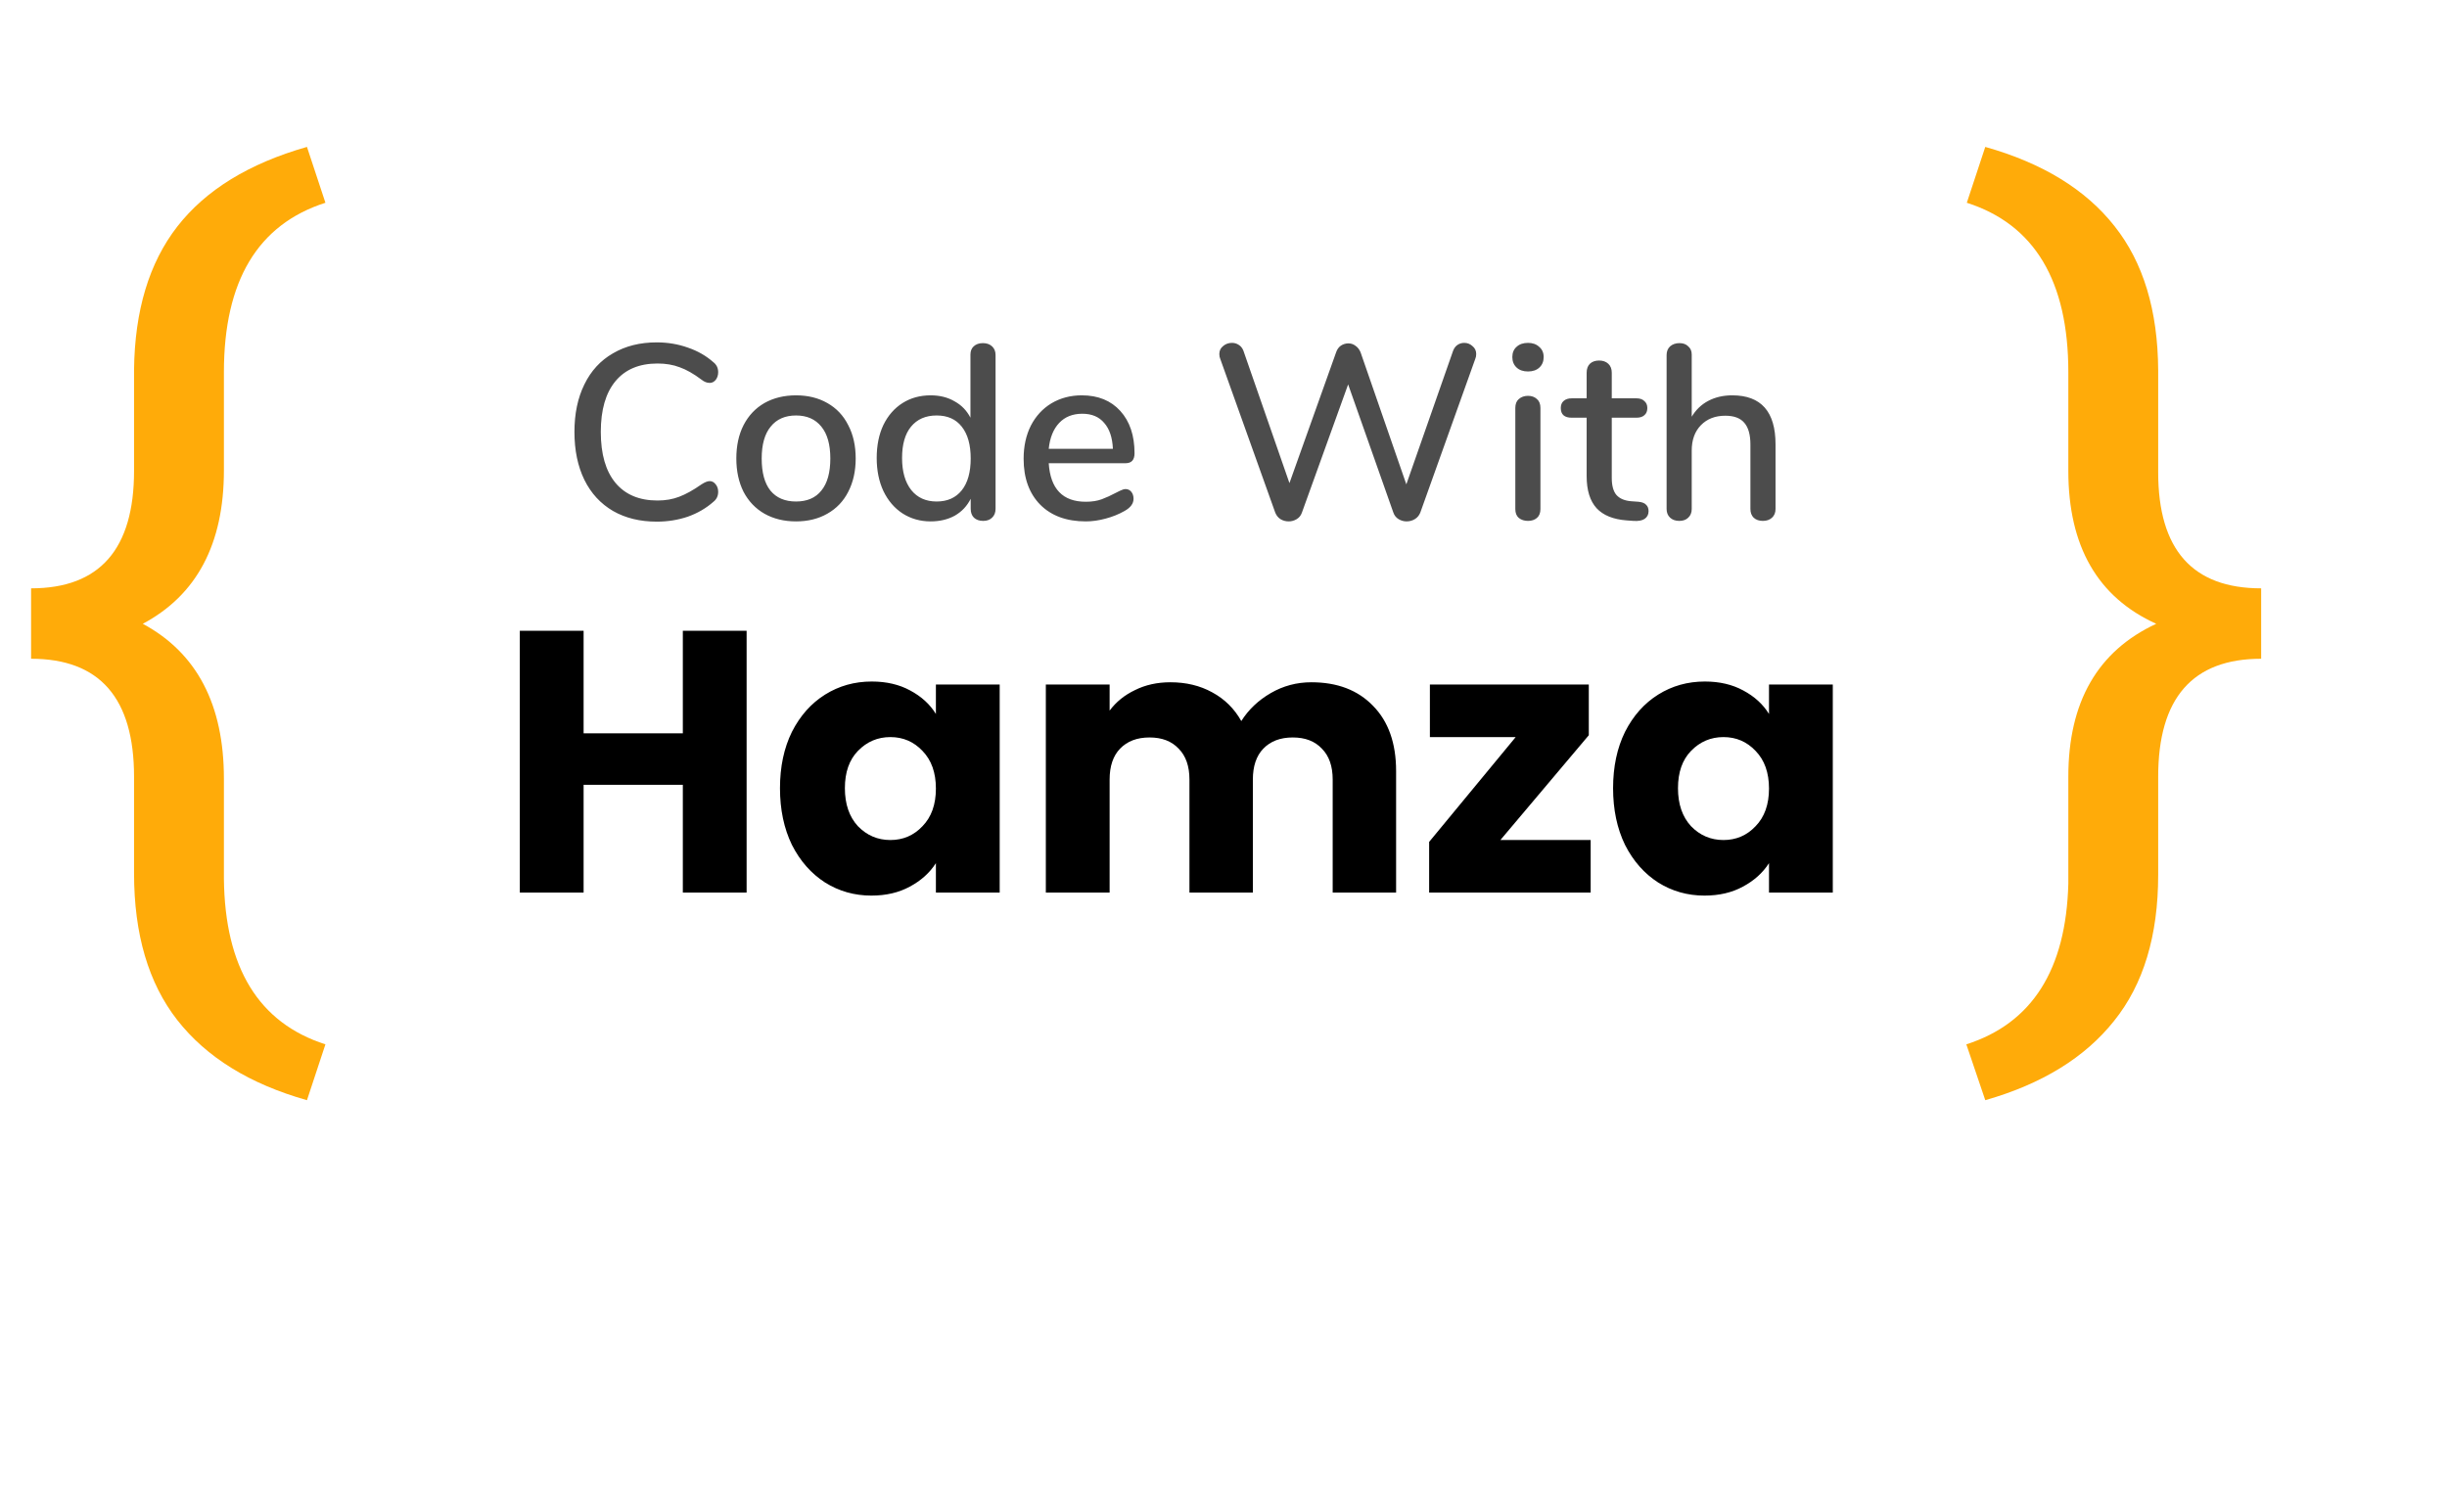 <svg width="984" height="608" viewBox="0 0 984 608" fill="none" xmlns="http://www.w3.org/2000/svg">
<path d="M123.438 442.484C100.391 435.974 83.008 425.232 71.289 410.258C59.7 395.414 53.906 375.753 53.906 351.273V312.406C53.906 280.766 40.104 264.945 12.5 264.945V236.625C40.104 236.625 53.906 220.87 53.906 189.359V148.734C54.167 124.906 59.961 105.701 71.289 91.117C82.747 76.404 100.13 65.727 123.438 59.086L130.859 81.547C103.646 90.271 90.039 112.992 90.039 149.711V189.164C90.039 218.721 79.167 239.294 57.422 250.883C79.167 262.602 90.039 283.37 90.039 313.188V353.422C90.43 389.229 104.036 411.43 130.859 420.023L123.438 442.484Z" fill="#FFAB09"/>
<path d="M790.711 420.023C817.143 411.56 830.815 390.01 831.727 355.375V312.406C831.727 282.328 843.51 261.82 867.078 250.883C843.51 240.206 831.727 219.698 831.727 189.359V149.711C831.727 112.992 818.12 90.271 790.906 81.547L798.328 59.086C821.375 65.596 838.693 76.208 850.281 90.922C861.87 105.505 867.729 124.841 867.859 148.93V189.945C867.859 221.065 881.661 236.625 909.266 236.625V264.945C881.661 264.945 867.859 280.766 867.859 312.406V351.859C867.859 376.339 861.935 395.935 850.086 410.648C838.367 425.362 821.115 435.974 798.328 442.484L790.711 420.023Z" fill="#FFAB09"/>
<path d="M264.097 209.8C257.364 209.8 251.497 208.367 246.497 205.5C241.497 202.567 237.664 198.4 234.997 193C232.331 187.533 230.997 181.1 230.997 173.7C230.997 166.367 232.331 160 234.997 154.6C237.664 149.133 241.497 144.967 246.497 142.1C251.497 139.167 257.364 137.7 264.097 137.7C268.497 137.7 272.664 138.4 276.597 139.8C280.531 141.133 283.964 143.1 286.897 145.7C288.164 146.7 288.797 148.033 288.797 149.7C288.797 150.9 288.464 151.933 287.797 152.8C287.131 153.6 286.331 154 285.397 154C284.264 154 283.164 153.567 282.097 152.7C278.897 150.3 275.964 148.633 273.297 147.7C270.697 146.7 267.731 146.2 264.397 146.2C257.064 146.2 251.431 148.567 247.497 153.3C243.564 158.033 241.597 164.833 241.597 173.7C241.597 182.633 243.564 189.467 247.497 194.2C251.431 198.933 257.064 201.3 264.397 201.3C267.597 201.3 270.497 200.8 273.097 199.8C275.764 198.8 278.764 197.133 282.097 194.8C283.431 193.933 284.531 193.5 285.397 193.5C286.331 193.5 287.131 193.933 287.797 194.8C288.464 195.6 288.797 196.6 288.797 197.8C288.797 199.467 288.164 200.8 286.897 201.8C283.964 204.4 280.531 206.4 276.597 207.8C272.664 209.133 268.497 209.8 264.097 209.8ZM320.096 209.7C315.296 209.7 311.063 208.667 307.396 206.6C303.796 204.533 300.996 201.6 298.996 197.8C297.063 193.933 296.096 189.467 296.096 184.4C296.096 179.267 297.063 174.8 298.996 171C300.996 167.133 303.796 164.167 307.396 162.1C311.063 160.033 315.296 159 320.096 159C324.896 159 329.096 160.033 332.696 162.1C336.363 164.167 339.163 167.133 341.096 171C343.096 174.8 344.096 179.267 344.096 184.4C344.096 189.467 343.096 193.933 341.096 197.8C339.163 201.6 336.363 204.533 332.696 206.6C329.096 208.667 324.896 209.7 320.096 209.7ZM320.096 201.7C324.563 201.7 327.963 200.233 330.296 197.3C332.696 194.367 333.896 190.067 333.896 184.4C333.896 178.8 332.696 174.533 330.296 171.6C327.896 168.6 324.496 167.1 320.096 167.1C315.696 167.1 312.296 168.6 309.896 171.6C307.496 174.533 306.296 178.8 306.296 184.4C306.296 190.067 307.463 194.367 309.796 197.3C312.196 200.233 315.63 201.7 320.096 201.7ZM395.242 138C396.775 138 398.008 138.433 398.942 139.3C399.875 140.167 400.342 141.333 400.342 142.8V204.6C400.342 206.133 399.875 207.333 398.942 208.2C398.075 209.067 396.875 209.5 395.342 209.5C393.808 209.5 392.575 209.067 391.642 208.2C390.775 207.333 390.342 206.133 390.342 204.6V200.6C388.875 203.533 386.742 205.8 383.942 207.4C381.142 208.933 377.908 209.7 374.242 209.7C370.042 209.7 366.275 208.633 362.942 206.5C359.675 204.367 357.108 201.367 355.242 197.5C353.442 193.633 352.542 189.2 352.542 184.2C352.542 179.133 353.442 174.7 355.242 170.9C357.108 167.1 359.675 164.167 362.942 162.1C366.208 160.033 369.975 159 374.242 159C377.908 159 381.108 159.8 383.842 161.4C386.642 162.933 388.775 165.133 390.242 168V142.6C390.242 141.2 390.675 140.1 391.542 139.3C392.475 138.433 393.708 138 395.242 138ZM376.642 201.7C380.975 201.7 384.342 200.2 386.742 197.2C389.142 194.2 390.342 189.933 390.342 184.4C390.342 178.867 389.142 174.6 386.742 171.6C384.408 168.6 381.042 167.1 376.642 167.1C372.242 167.1 368.808 168.6 366.342 171.6C363.942 174.533 362.742 178.733 362.742 184.2C362.742 189.667 363.975 193.967 366.442 197.1C368.908 200.167 372.308 201.7 376.642 201.7ZM452.624 196.7C453.557 196.7 454.324 197.067 454.924 197.8C455.524 198.533 455.824 199.467 455.824 200.6C455.824 202.533 454.624 204.167 452.224 205.5C449.89 206.833 447.324 207.867 444.524 208.6C441.79 209.333 439.157 209.7 436.624 209.7C428.89 209.7 422.79 207.467 418.324 203C413.857 198.467 411.624 192.3 411.624 184.5C411.624 179.5 412.59 175.067 414.524 171.2C416.524 167.333 419.29 164.333 422.824 162.2C426.424 160.067 430.49 159 435.024 159C441.557 159 446.724 161.1 450.524 165.3C454.324 169.5 456.224 175.167 456.224 182.3C456.224 184.967 455.024 186.3 452.624 186.3H421.724C422.39 196.633 427.357 201.8 436.624 201.8C439.09 201.8 441.224 201.467 443.024 200.8C444.824 200.133 446.724 199.267 448.724 198.2C448.924 198.067 449.457 197.8 450.324 197.4C451.257 196.933 452.024 196.7 452.624 196.7ZM435.224 166.4C431.357 166.4 428.257 167.633 425.924 170.1C423.59 172.567 422.19 176.033 421.724 180.5H447.524C447.324 175.967 446.157 172.5 444.024 170.1C441.957 167.633 439.024 166.4 435.224 166.4ZM584.321 141.1C584.721 140.033 585.321 139.233 586.121 138.7C586.921 138.167 587.821 137.9 588.821 137.9C590.087 137.9 591.187 138.333 592.121 139.2C593.121 140 593.621 141.067 593.621 142.4C593.621 143.133 593.487 143.8 593.221 144.4L571.121 206.2C570.654 207.333 569.921 208.2 568.921 208.8C567.921 209.4 566.821 209.7 565.621 209.7C564.487 209.7 563.421 209.4 562.421 208.8C561.421 208.2 560.721 207.333 560.321 206.2L542.121 154.6L523.521 206.2C523.121 207.333 522.421 208.2 521.421 208.8C520.421 209.4 519.354 209.7 518.221 209.7C517.021 209.7 515.921 209.4 514.921 208.8C513.987 208.2 513.287 207.333 512.821 206.2L490.721 144.4C490.454 143.8 490.321 143.133 490.321 142.4C490.321 141.067 490.821 140 491.821 139.2C492.821 138.333 494.021 137.9 495.421 137.9C496.421 137.9 497.321 138.167 498.121 138.7C498.987 139.233 499.621 140.033 500.021 141.1L518.521 194.3L537.321 141.6C537.721 140.467 538.354 139.6 539.221 139C540.154 138.4 541.154 138.1 542.221 138.1C543.287 138.1 544.254 138.433 545.121 139.1C545.987 139.7 546.654 140.567 547.121 141.7L565.521 194.8L584.321 141.1ZM614.446 209.5C612.979 209.5 611.746 209.1 610.746 208.3C609.812 207.5 609.346 206.3 609.346 204.7V164.1C609.346 162.5 609.812 161.3 610.746 160.5C611.746 159.633 612.979 159.2 614.446 159.2C615.912 159.2 617.112 159.633 618.046 160.5C618.979 161.3 619.446 162.5 619.446 164.1V204.7C619.446 206.3 618.979 207.5 618.046 208.3C617.112 209.1 615.912 209.5 614.446 209.5ZM614.446 149.4C612.512 149.4 610.979 148.867 609.846 147.8C608.712 146.733 608.146 145.333 608.146 143.6C608.146 141.867 608.712 140.5 609.846 139.5C610.979 138.433 612.512 137.9 614.446 137.9C616.312 137.9 617.812 138.433 618.946 139.5C620.146 140.5 620.746 141.867 620.746 143.6C620.746 145.333 620.179 146.733 619.046 147.8C617.912 148.867 616.379 149.4 614.446 149.4ZM658.832 201.8C660.298 201.933 661.332 202.333 661.932 203C662.598 203.6 662.932 204.467 662.932 205.6C662.932 206.933 662.398 207.967 661.332 208.7C660.332 209.367 658.832 209.633 656.832 209.5L654.132 209.3C648.732 208.9 644.698 207.267 642.032 204.4C639.365 201.467 638.032 197.167 638.032 191.5V168H632.032C629.098 168 627.632 166.7 627.632 164.1C627.632 162.9 627.998 161.967 628.732 161.3C629.532 160.567 630.632 160.2 632.032 160.2H638.032V149.9C638.032 148.367 638.465 147.167 639.332 146.3C640.265 145.433 641.498 145 643.032 145C644.565 145 645.798 145.433 646.732 146.3C647.665 147.167 648.132 148.367 648.132 149.9V160.2H658.032C659.432 160.2 660.498 160.567 661.232 161.3C662.032 161.967 662.432 162.9 662.432 164.1C662.432 165.367 662.032 166.333 661.232 167C660.498 167.667 659.432 168 658.032 168H648.132V192.2C648.132 195.333 648.765 197.633 650.032 199.1C651.365 200.567 653.365 201.4 656.032 201.6L658.832 201.8ZM696.586 159C708.186 159 713.986 165.567 713.986 178.7V204.7C713.986 206.167 713.519 207.333 712.586 208.2C711.652 209.067 710.419 209.5 708.886 209.5C707.352 209.5 706.119 209.067 705.186 208.2C704.319 207.333 703.886 206.167 703.886 204.7V178.8C703.886 174.8 703.052 171.867 701.386 170C699.786 168.133 697.252 167.2 693.786 167.2C689.719 167.2 686.452 168.467 683.986 171C681.519 173.533 680.286 176.933 680.286 181.2V204.7C680.286 206.167 679.819 207.333 678.886 208.2C678.019 209.067 676.819 209.5 675.286 209.5C673.752 209.5 672.519 209.067 671.586 208.2C670.652 207.333 670.186 206.167 670.186 204.7V142.8C670.186 141.333 670.652 140.167 671.586 139.3C672.586 138.433 673.852 138 675.386 138C676.852 138 678.019 138.433 678.886 139.3C679.819 140.1 680.286 141.2 680.286 142.6V167.6C681.952 164.8 684.186 162.667 686.986 161.2C689.786 159.733 692.986 159 696.586 159Z" fill="black" fill-opacity="0.7"/>
<path d="M300.233 253.7V359H274.583V315.65H234.683V359H209.033V253.7H234.683V294.95H274.583V253.7H300.233ZM313.65 317C313.65 308.4 315.25 300.85 318.45 294.35C321.75 287.85 326.2 282.85 331.8 279.35C337.4 275.85 343.65 274.1 350.55 274.1C356.45 274.1 361.6 275.3 366 277.7C370.5 280.1 373.95 283.25 376.35 287.15V275.3H402V359H376.35V347.15C373.85 351.05 370.35 354.2 365.85 356.6C361.45 359 356.3 360.2 350.4 360.2C343.6 360.2 337.4 358.45 331.8 354.95C326.2 351.35 321.75 346.3 318.45 339.8C315.25 333.2 313.65 325.6 313.65 317ZM376.35 317.15C376.35 310.75 374.55 305.7 370.95 302C367.45 298.3 363.15 296.45 358.05 296.45C352.95 296.45 348.6 298.3 345 302C341.5 305.6 339.75 310.6 339.75 317C339.75 323.4 341.5 328.5 345 332.3C348.6 336 352.95 337.85 358.05 337.85C363.15 337.85 367.45 336 370.95 332.3C374.55 328.6 376.35 323.55 376.35 317.15ZM527.357 274.4C537.757 274.4 546.007 277.55 552.107 283.85C558.307 290.15 561.407 298.9 561.407 310.1V359H535.907V313.55C535.907 308.15 534.457 304 531.557 301.1C528.757 298.1 524.857 296.6 519.857 296.6C514.857 296.6 510.907 298.1 508.007 301.1C505.207 304 503.807 308.15 503.807 313.55V359H478.307V313.55C478.307 308.15 476.857 304 473.957 301.1C471.157 298.1 467.257 296.6 462.257 296.6C457.257 296.6 453.307 298.1 450.407 301.1C447.607 304 446.207 308.15 446.207 313.55V359H420.557V275.3H446.207V285.8C448.807 282.3 452.207 279.55 456.407 277.55C460.607 275.45 465.357 274.4 470.657 274.4C476.957 274.4 482.557 275.75 487.457 278.45C492.457 281.15 496.357 285 499.157 290C502.057 285.4 506.007 281.65 511.007 278.75C516.007 275.85 521.457 274.4 527.357 274.4ZM603.346 337.85H639.646V359H574.696V338.6L609.496 296.45H574.996V275.3H638.896V295.7L603.346 337.85ZM648.66 317C648.66 308.4 650.26 300.85 653.46 294.35C656.76 287.85 661.21 282.85 666.81 279.35C672.41 275.85 678.66 274.1 685.56 274.1C691.46 274.1 696.61 275.3 701.01 277.7C705.51 280.1 708.96 283.25 711.36 287.15V275.3H737.01V359H711.36V347.15C708.86 351.05 705.36 354.2 700.86 356.6C696.46 359 691.31 360.2 685.41 360.2C678.61 360.2 672.41 358.45 666.81 354.95C661.21 351.35 656.76 346.3 653.46 339.8C650.26 333.2 648.66 325.6 648.66 317ZM711.36 317.15C711.36 310.75 709.56 305.7 705.96 302C702.46 298.3 698.16 296.45 693.06 296.45C687.96 296.45 683.61 298.3 680.01 302C676.51 305.6 674.76 310.6 674.76 317C674.76 323.4 676.51 328.5 680.01 332.3C683.61 336 687.96 337.85 693.06 337.85C698.16 337.85 702.46 336 705.96 332.3C709.56 328.6 711.36 323.55 711.36 317.15Z" fill="black"/>
</svg>
